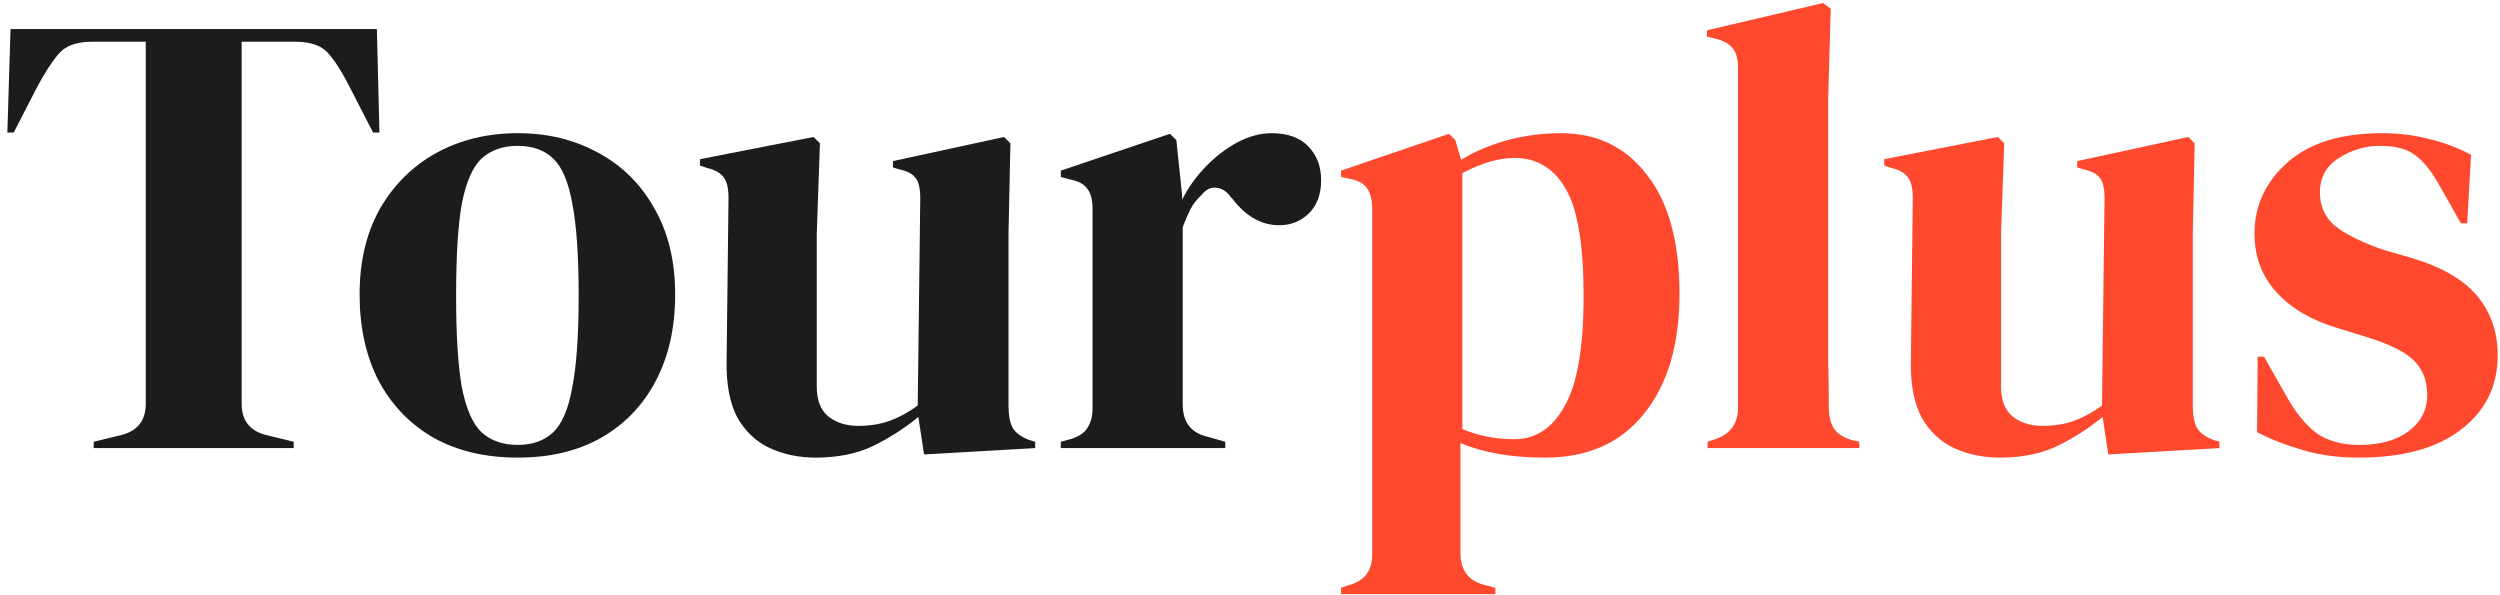 <svg width="126" height="30" viewBox="0 0 126 30" fill="none" xmlns="http://www.w3.org/2000/svg">
<path d="M4.723 22.584V22.264L6.035 21.944C6.91 21.752 7.347 21.218 7.347 20.344V2.104H4.627C3.838 2.104 3.273 2.317 2.931 2.744C2.59 3.149 2.227 3.714 1.843 4.44L0.691 6.68H0.371L0.531 1.464H18.995L19.123 6.68H18.803L17.651 4.44C17.289 3.714 16.937 3.149 16.595 2.744C16.254 2.317 15.689 2.104 14.899 2.104H12.179V20.344C12.179 21.218 12.617 21.752 13.491 21.944L14.803 22.264V22.584H4.723ZM26.092 23.064C24.471 23.064 23.063 22.733 21.868 22.072C20.674 21.389 19.746 20.429 19.084 19.192C18.444 17.954 18.124 16.504 18.124 14.84C18.124 13.176 18.466 11.736 19.148 10.52C19.852 9.304 20.802 8.365 21.996 7.704C23.212 7.042 24.578 6.712 26.092 6.712C27.607 6.712 28.962 7.042 30.156 7.704C31.351 8.344 32.29 9.272 32.972 10.488C33.676 11.704 34.028 13.154 34.028 14.84C34.028 16.525 33.698 17.986 33.036 19.224C32.396 20.44 31.479 21.389 30.284 22.072C29.111 22.733 27.714 23.064 26.092 23.064ZM26.092 22.424C26.839 22.424 27.436 22.21 27.884 21.784C28.332 21.357 28.652 20.6 28.844 19.512C29.058 18.424 29.164 16.888 29.164 14.904C29.164 12.898 29.058 11.352 28.844 10.264C28.652 9.176 28.332 8.418 27.884 7.992C27.436 7.565 26.839 7.352 26.092 7.352C25.346 7.352 24.738 7.565 24.268 7.992C23.82 8.418 23.49 9.176 23.276 10.264C23.084 11.352 22.988 12.898 22.988 14.904C22.988 16.888 23.084 18.424 23.276 19.512C23.49 20.6 23.82 21.357 24.268 21.784C24.738 22.21 25.346 22.424 26.092 22.424ZM41.101 23.064C40.269 23.064 39.501 22.904 38.797 22.584C38.114 22.264 37.57 21.752 37.165 21.048C36.781 20.322 36.6 19.373 36.621 18.2L36.717 9.976C36.717 9.485 36.632 9.133 36.461 8.92C36.29 8.706 36.024 8.557 35.661 8.472L35.277 8.344V8.024L41.005 6.904L41.325 7.224L41.165 11.768V19.48C41.165 20.162 41.357 20.664 41.741 20.984C42.146 21.304 42.648 21.464 43.245 21.464C43.842 21.464 44.376 21.378 44.845 21.208C45.314 21.037 45.784 20.781 46.253 20.44L46.381 10.008C46.381 9.517 46.306 9.176 46.157 8.984C46.008 8.77 45.73 8.621 45.325 8.536L45.005 8.44V8.12L50.605 6.904L50.925 7.224L50.829 11.768V20.44C50.829 20.909 50.893 21.272 51.021 21.528C51.149 21.784 51.426 21.997 51.853 22.168L52.173 22.264V22.584L46.573 22.904L46.285 21.016C45.581 21.592 44.813 22.082 43.981 22.488C43.17 22.872 42.21 23.064 41.101 23.064ZM53.465 22.584V22.264L53.945 22.136C54.372 22.008 54.66 21.816 54.809 21.56C54.98 21.304 55.065 20.973 55.065 20.568V10.552C55.065 10.082 54.98 9.741 54.809 9.528C54.66 9.293 54.372 9.133 53.945 9.048L53.465 8.92V8.6L58.969 6.744L59.289 7.064L59.577 9.816V10.072C59.876 9.474 60.26 8.93 60.729 8.44C61.22 7.928 61.753 7.512 62.329 7.192C62.926 6.872 63.513 6.712 64.089 6.712C64.9 6.712 65.519 6.936 65.945 7.384C66.372 7.832 66.585 8.397 66.585 9.08C66.585 9.805 66.372 10.37 65.945 10.776C65.54 11.16 65.049 11.352 64.473 11.352C63.577 11.352 62.788 10.904 62.105 10.008L62.041 9.944C61.828 9.645 61.583 9.485 61.305 9.464C61.028 9.421 60.772 9.549 60.537 9.848C60.324 10.04 60.142 10.274 59.993 10.552C59.865 10.808 59.737 11.106 59.609 11.448V20.376C59.609 21.229 59.983 21.762 60.729 21.976L61.753 22.264V22.584H53.465Z" fill="#1D1B1B"/>
<path d="M67.59 29.944V29.624L67.974 29.496C68.763 29.282 69.158 28.77 69.158 27.96V10.552C69.158 10.082 69.073 9.73 68.902 9.496C68.753 9.261 68.465 9.101 68.038 9.016L67.59 8.92V8.6L73.03 6.744L73.35 7.064L73.638 8.056C74.342 7.629 75.121 7.298 75.974 7.064C76.849 6.829 77.745 6.712 78.662 6.712C80.497 6.712 81.948 7.416 83.014 8.824C84.102 10.21 84.646 12.205 84.646 14.808C84.646 17.368 84.049 19.384 82.854 20.856C81.681 22.328 80.017 23.064 77.862 23.064C76.177 23.064 74.758 22.818 73.606 22.328V27.864C73.606 28.717 73.99 29.25 74.758 29.464L75.366 29.624V29.944H67.59ZM76.326 22.136C77.393 22.136 78.236 21.581 78.854 20.472C79.494 19.362 79.814 17.517 79.814 14.936C79.814 12.354 79.516 10.552 78.918 9.528C78.321 8.482 77.457 7.96 76.326 7.96C75.537 7.96 74.662 8.216 73.702 8.728V21.624C74.513 21.965 75.388 22.136 76.326 22.136ZM86.061 22.584V22.264L86.445 22.136C87.213 21.88 87.597 21.346 87.597 20.536V3.416C87.597 2.989 87.512 2.669 87.341 2.456C87.171 2.221 86.872 2.05 86.445 1.944L86.029 1.848V1.528L91.885 0.152L92.269 0.44L92.141 4.92V15.864C92.141 16.653 92.141 17.442 92.141 18.232C92.162 19 92.173 19.768 92.173 20.536C92.173 20.962 92.258 21.314 92.429 21.592C92.6 21.848 92.888 22.04 93.293 22.168L93.709 22.264V22.584H86.061ZM100.788 23.064C99.956 23.064 99.188 22.904 98.484 22.584C97.802 22.264 97.258 21.752 96.852 21.048C96.468 20.322 96.287 19.373 96.308 18.2L96.404 9.976C96.404 9.485 96.319 9.133 96.148 8.92C95.978 8.706 95.711 8.557 95.348 8.472L94.964 8.344V8.024L100.692 6.904L101.012 7.224L100.852 11.768V19.48C100.852 20.162 101.044 20.664 101.428 20.984C101.834 21.304 102.335 21.464 102.932 21.464C103.53 21.464 104.063 21.378 104.532 21.208C105.002 21.037 105.471 20.781 105.94 20.44L106.068 10.008C106.068 9.517 105.994 9.176 105.844 8.984C105.695 8.77 105.418 8.621 105.012 8.536L104.692 8.44V8.12L110.292 6.904L110.612 7.224L110.516 11.768V20.44C110.516 20.909 110.58 21.272 110.708 21.528C110.836 21.784 111.114 21.997 111.54 22.168L111.86 22.264V22.584L106.26 22.904L105.972 21.016C105.268 21.592 104.5 22.082 103.668 22.488C102.858 22.872 101.898 23.064 100.788 23.064ZM118.876 23.064C117.831 23.064 116.892 22.936 116.06 22.68C115.228 22.445 114.46 22.146 113.756 21.784L113.788 17.976H114.108L115.196 19.896C115.666 20.749 116.178 21.389 116.732 21.816C117.308 22.221 118.034 22.424 118.908 22.424C119.932 22.424 120.754 22.2 121.372 21.752C122.012 21.282 122.332 20.664 122.332 19.896C122.332 19.192 122.108 18.616 121.66 18.168C121.212 17.72 120.38 17.314 119.164 16.952L117.82 16.536C116.519 16.152 115.495 15.554 114.748 14.744C114.002 13.933 113.628 12.941 113.628 11.768C113.628 10.36 114.183 9.165 115.292 8.184C116.402 7.202 117.991 6.712 120.06 6.712C120.892 6.712 121.671 6.808 122.396 7C123.143 7.17 123.858 7.437 124.54 7.8L124.348 11.256H124.028L122.908 9.272C122.503 8.568 122.098 8.077 121.692 7.8C121.308 7.501 120.722 7.352 119.932 7.352C119.207 7.352 118.524 7.554 117.884 7.96C117.244 8.365 116.924 8.941 116.924 9.688C116.924 10.413 117.191 10.989 117.724 11.416C118.279 11.842 119.09 12.237 120.156 12.6L121.596 13.016C123.132 13.485 124.231 14.136 124.892 14.968C125.554 15.778 125.884 16.76 125.884 17.912C125.884 19.469 125.266 20.717 124.028 21.656C122.812 22.594 121.095 23.064 118.876 23.064Z" fill="#FF492F"/>
</svg>
